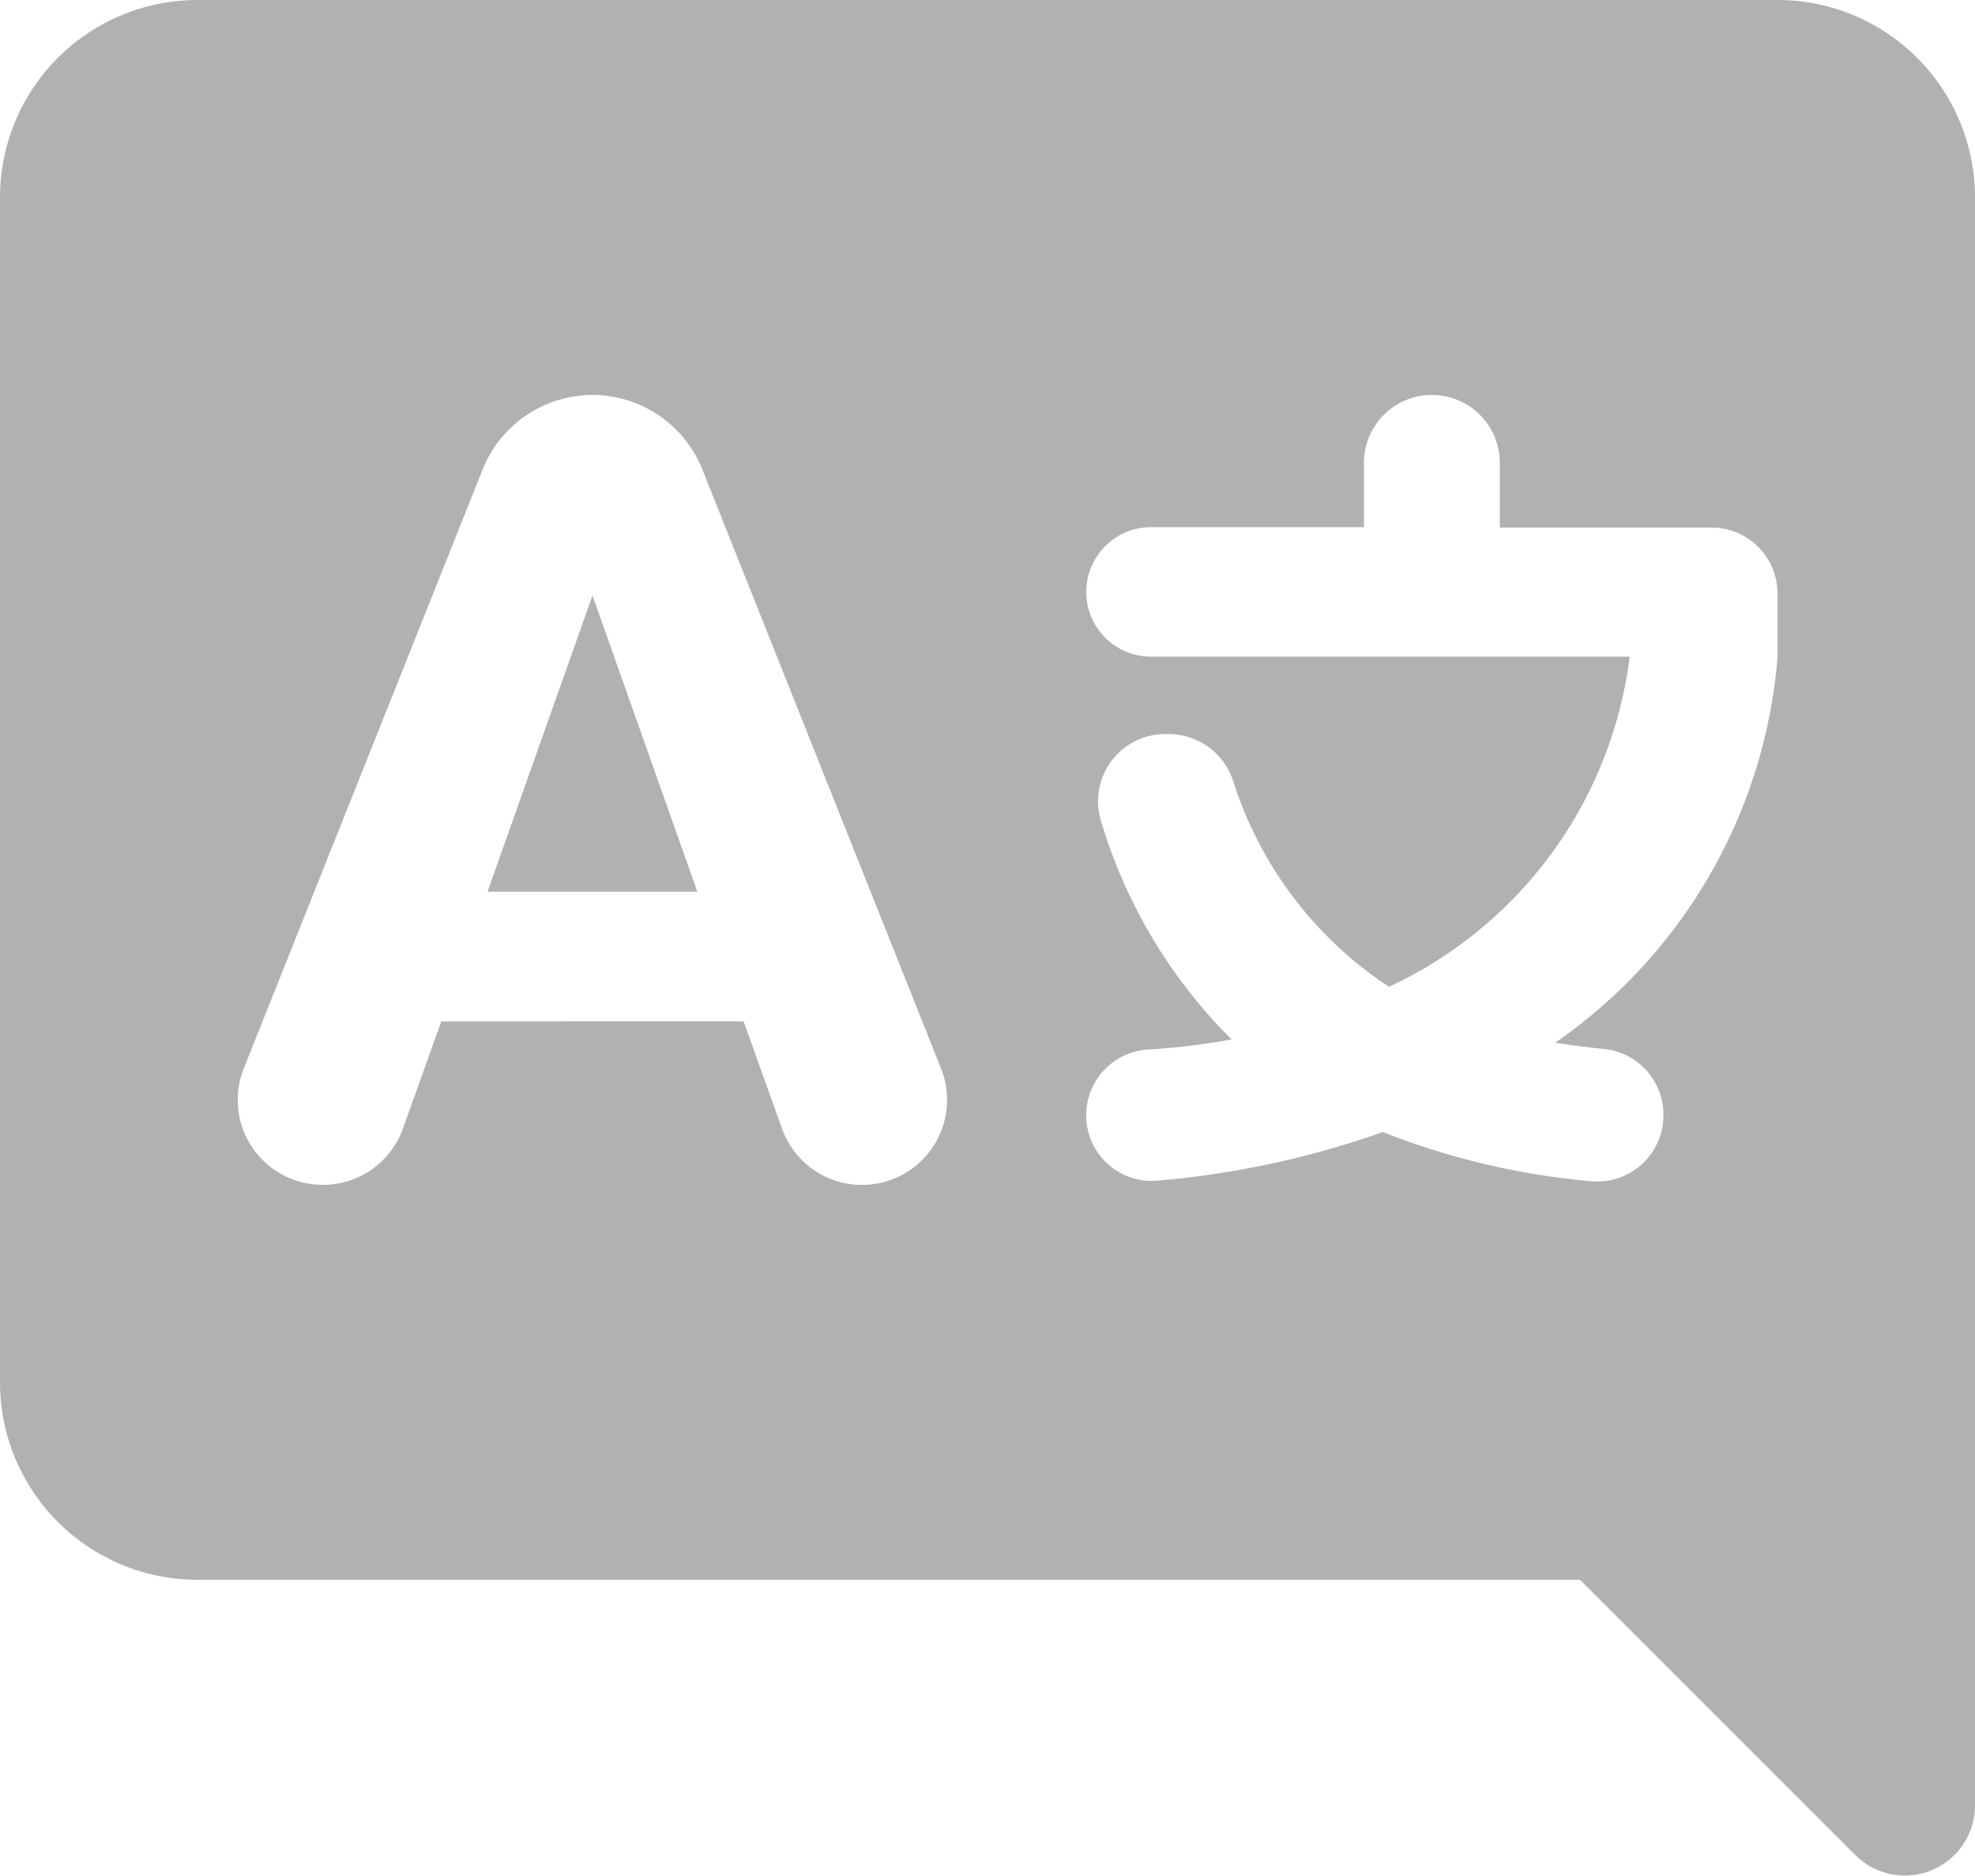 <svg xmlns="http://www.w3.org/2000/svg" width="25" height="23.746" viewBox="0 0 25 23.746">
  <path id="icons8_language" d="M4.5,3A2.5,2.5,0,0,0,2,5.5v15A2.5,2.5,0,0,0,4.5,23H22l3.485,3.485A.888.888,0,0,0,27,25.857V5.5A2.5,2.5,0,0,0,24.5,3Zm5,5h0a1.5,1.5,0,0,1,1.391.944l3.021,7.583a1.076,1.076,0,0,1-1,1.474h0a1.075,1.075,0,0,1-1.013-.712l-.486-1.358H7.586L7.1,17.288A1.074,1.074,0,0,1,6.086,18h0a1.075,1.075,0,0,1-1-1.474L8.109,8.944A1.5,1.5,0,0,1,9.5,8ZM20.125,8h0a.86.86,0,0,1,.86.859v.82h2.682a.834.834,0,0,1,.833.834v.807A6.575,6.575,0,0,1,21.688,16.2c.2.033.406.06.618.08a.836.836,0,0,1,.75.836h0a.838.838,0,0,1-.9.84,9.5,9.5,0,0,1-2.653-.624,11.432,11.432,0,0,1-2.854.615.83.83,0,0,1-.9-.835h0a.834.834,0,0,1,.781-.825,8.681,8.681,0,0,0,1.06-.128,6.522,6.522,0,0,1-1.659-2.785.851.851,0,0,1,.825-1.081h.021a.862.862,0,0,1,.835.6,4.883,4.883,0,0,0,1.97,2.6,5.338,5.338,0,0,0,3.047-4.18H16.571a.819.819,0,0,1-.821-.819h0a.82.82,0,0,1,.82-.82h2.695V8.859A.86.86,0,0,1,20.125,8ZM9.5,10.539l-1.329,3.75h2.656Z" transform="translate(-2 -3)" fill="#b1b1b1"/>
</svg>
